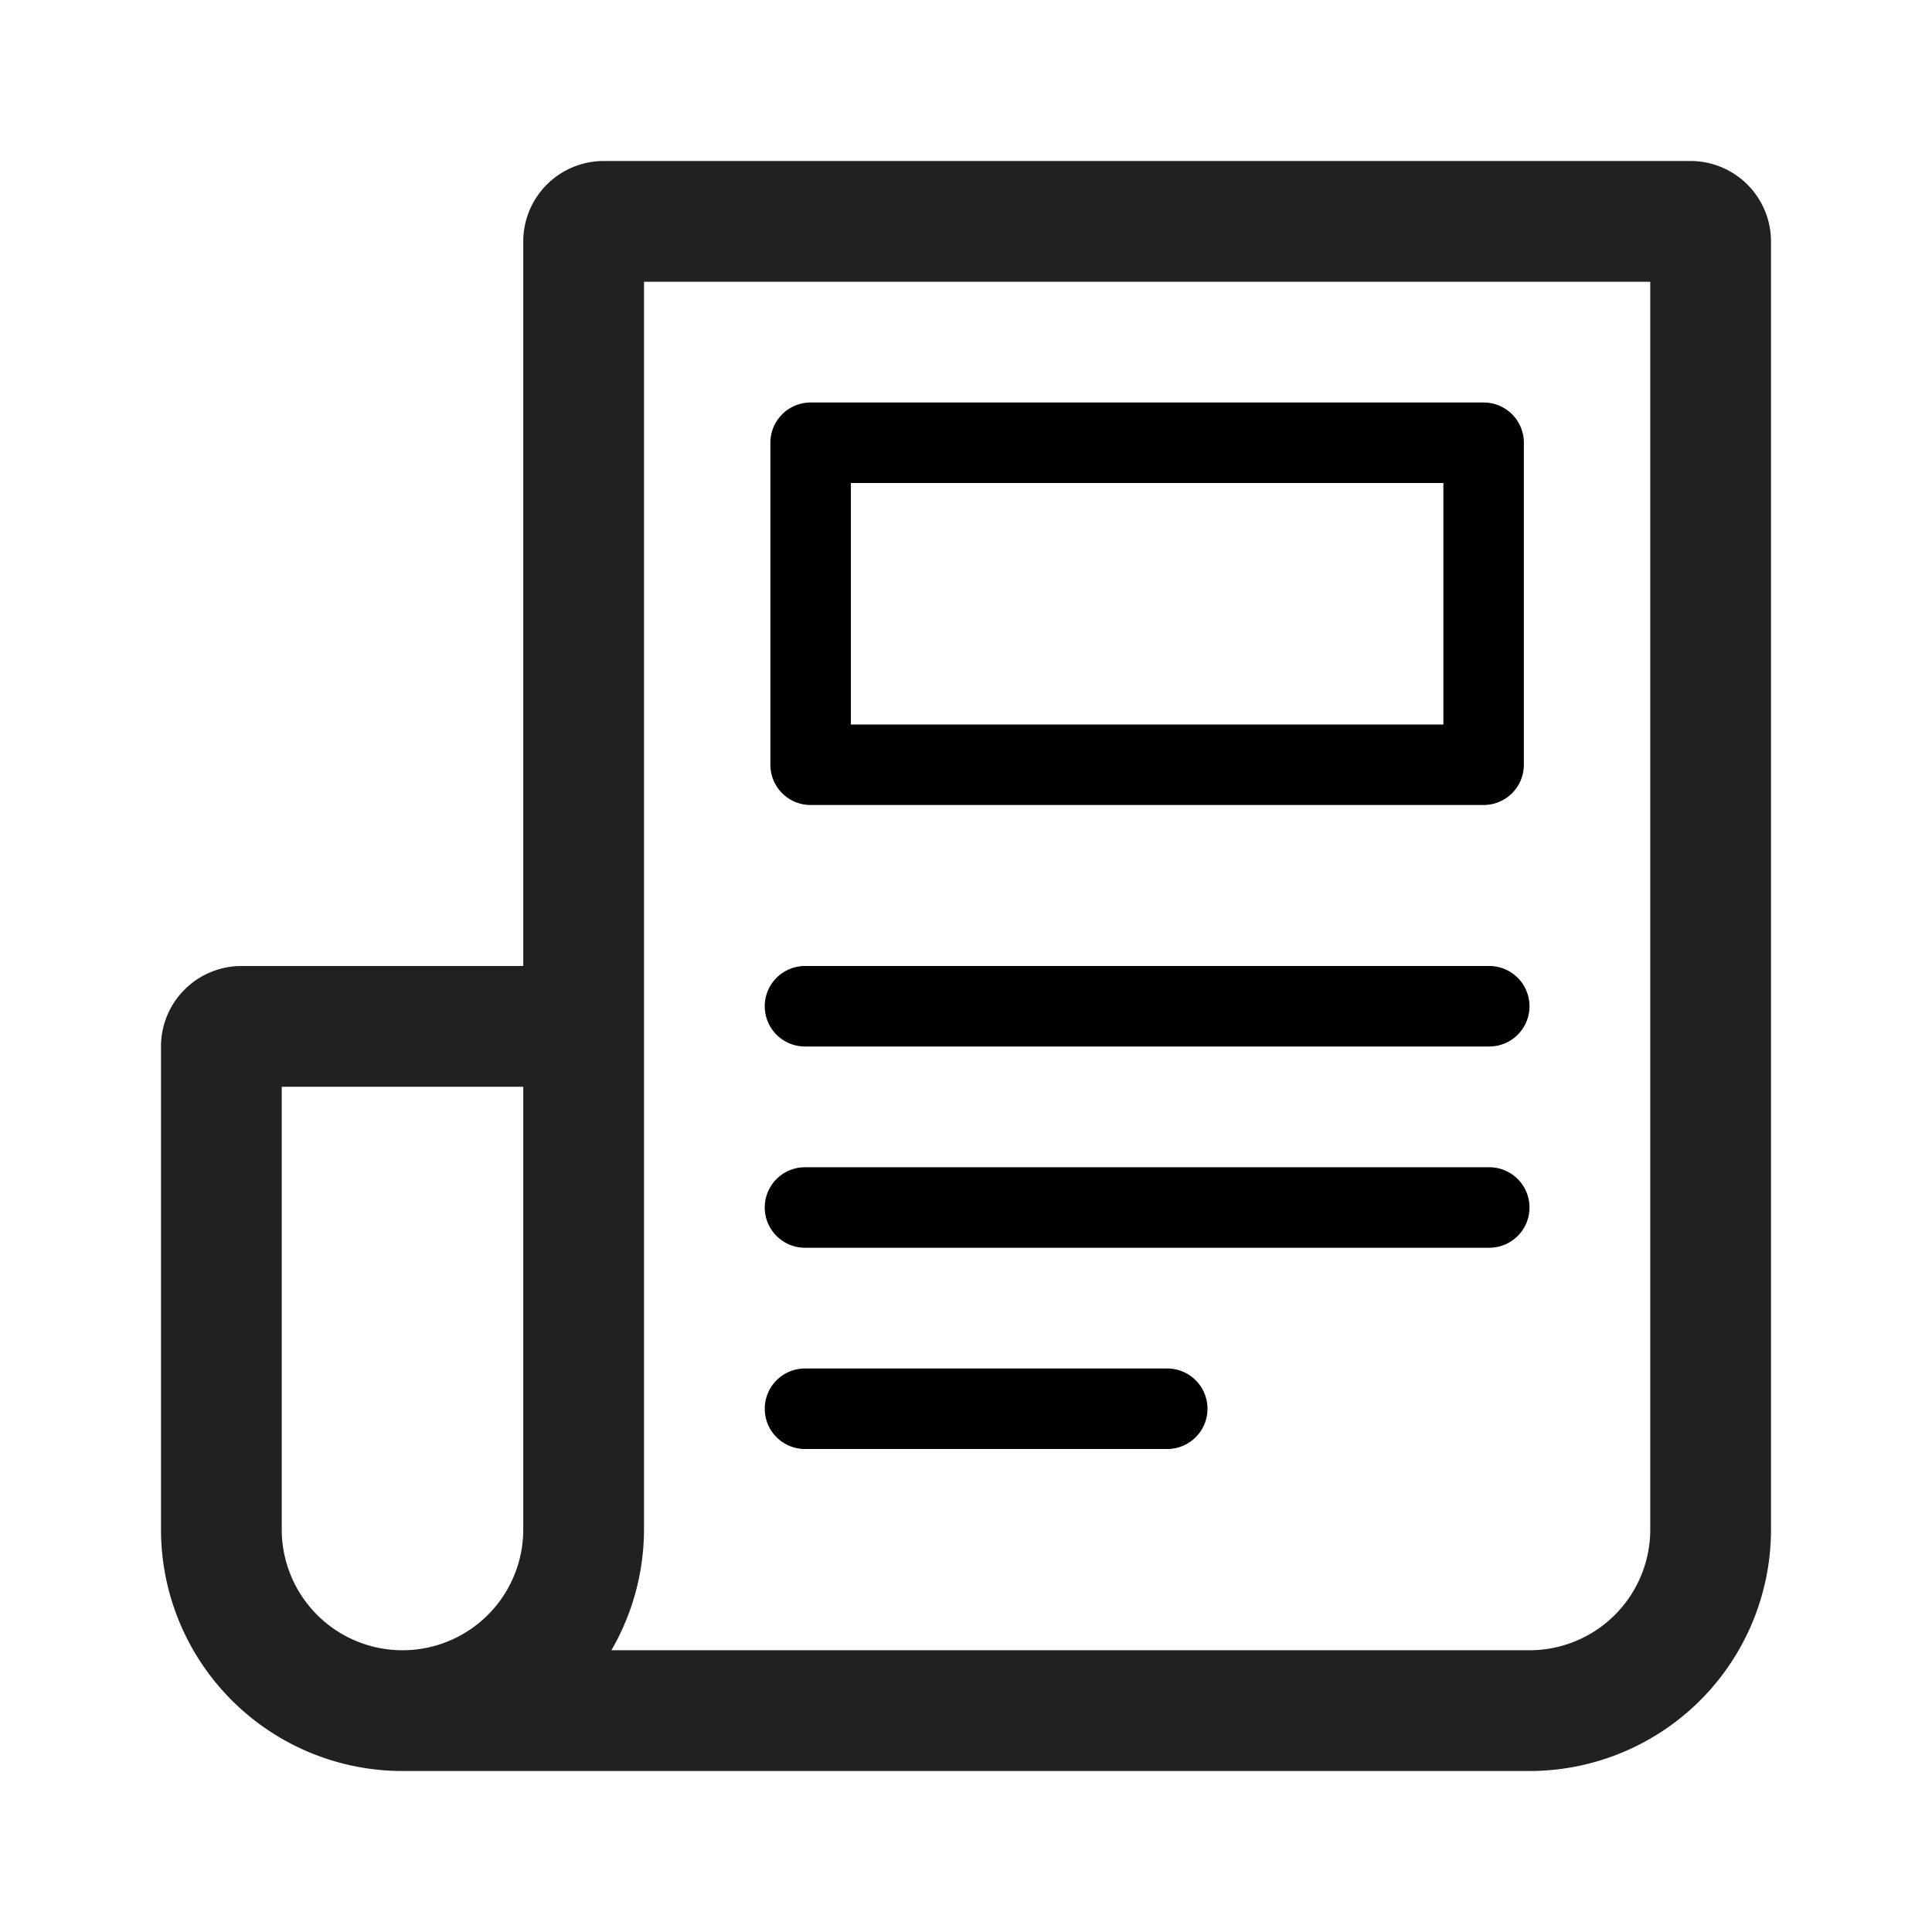 <svg xmlns="http://www.w3.org/2000/svg" viewBox="0 0 48 48"><path fill="#222020" d="M42 4H15a2 2 0 00-2 2v18H6a2 2 0 00-2 2v12a6 6 0 006 6h28a6 6 0 006-6V6a2 2 0 00-2-2zM7 38V27h6v11a3 3 0 01-6 0zm34 0a3 3 0 01-3 3H15.19a6 6 0 00.81-3V7h25z"/><path d="M20.14 20h16.72a1 1 0 001-1v-8a1 1 0 00-1-1H20.14a1 1 0 00-1 1v8a1 1 0 001 1zm1-8h14.72v6H21.14zM20 26h17a1 1 0 000-2H20a1 1 0 000 2zM20 31h17a1 1 0 000-2H20a1 1 0 000 2zM20 36h9a1 1 0 000-2h-9a1 1 0 000 2z"/></svg>